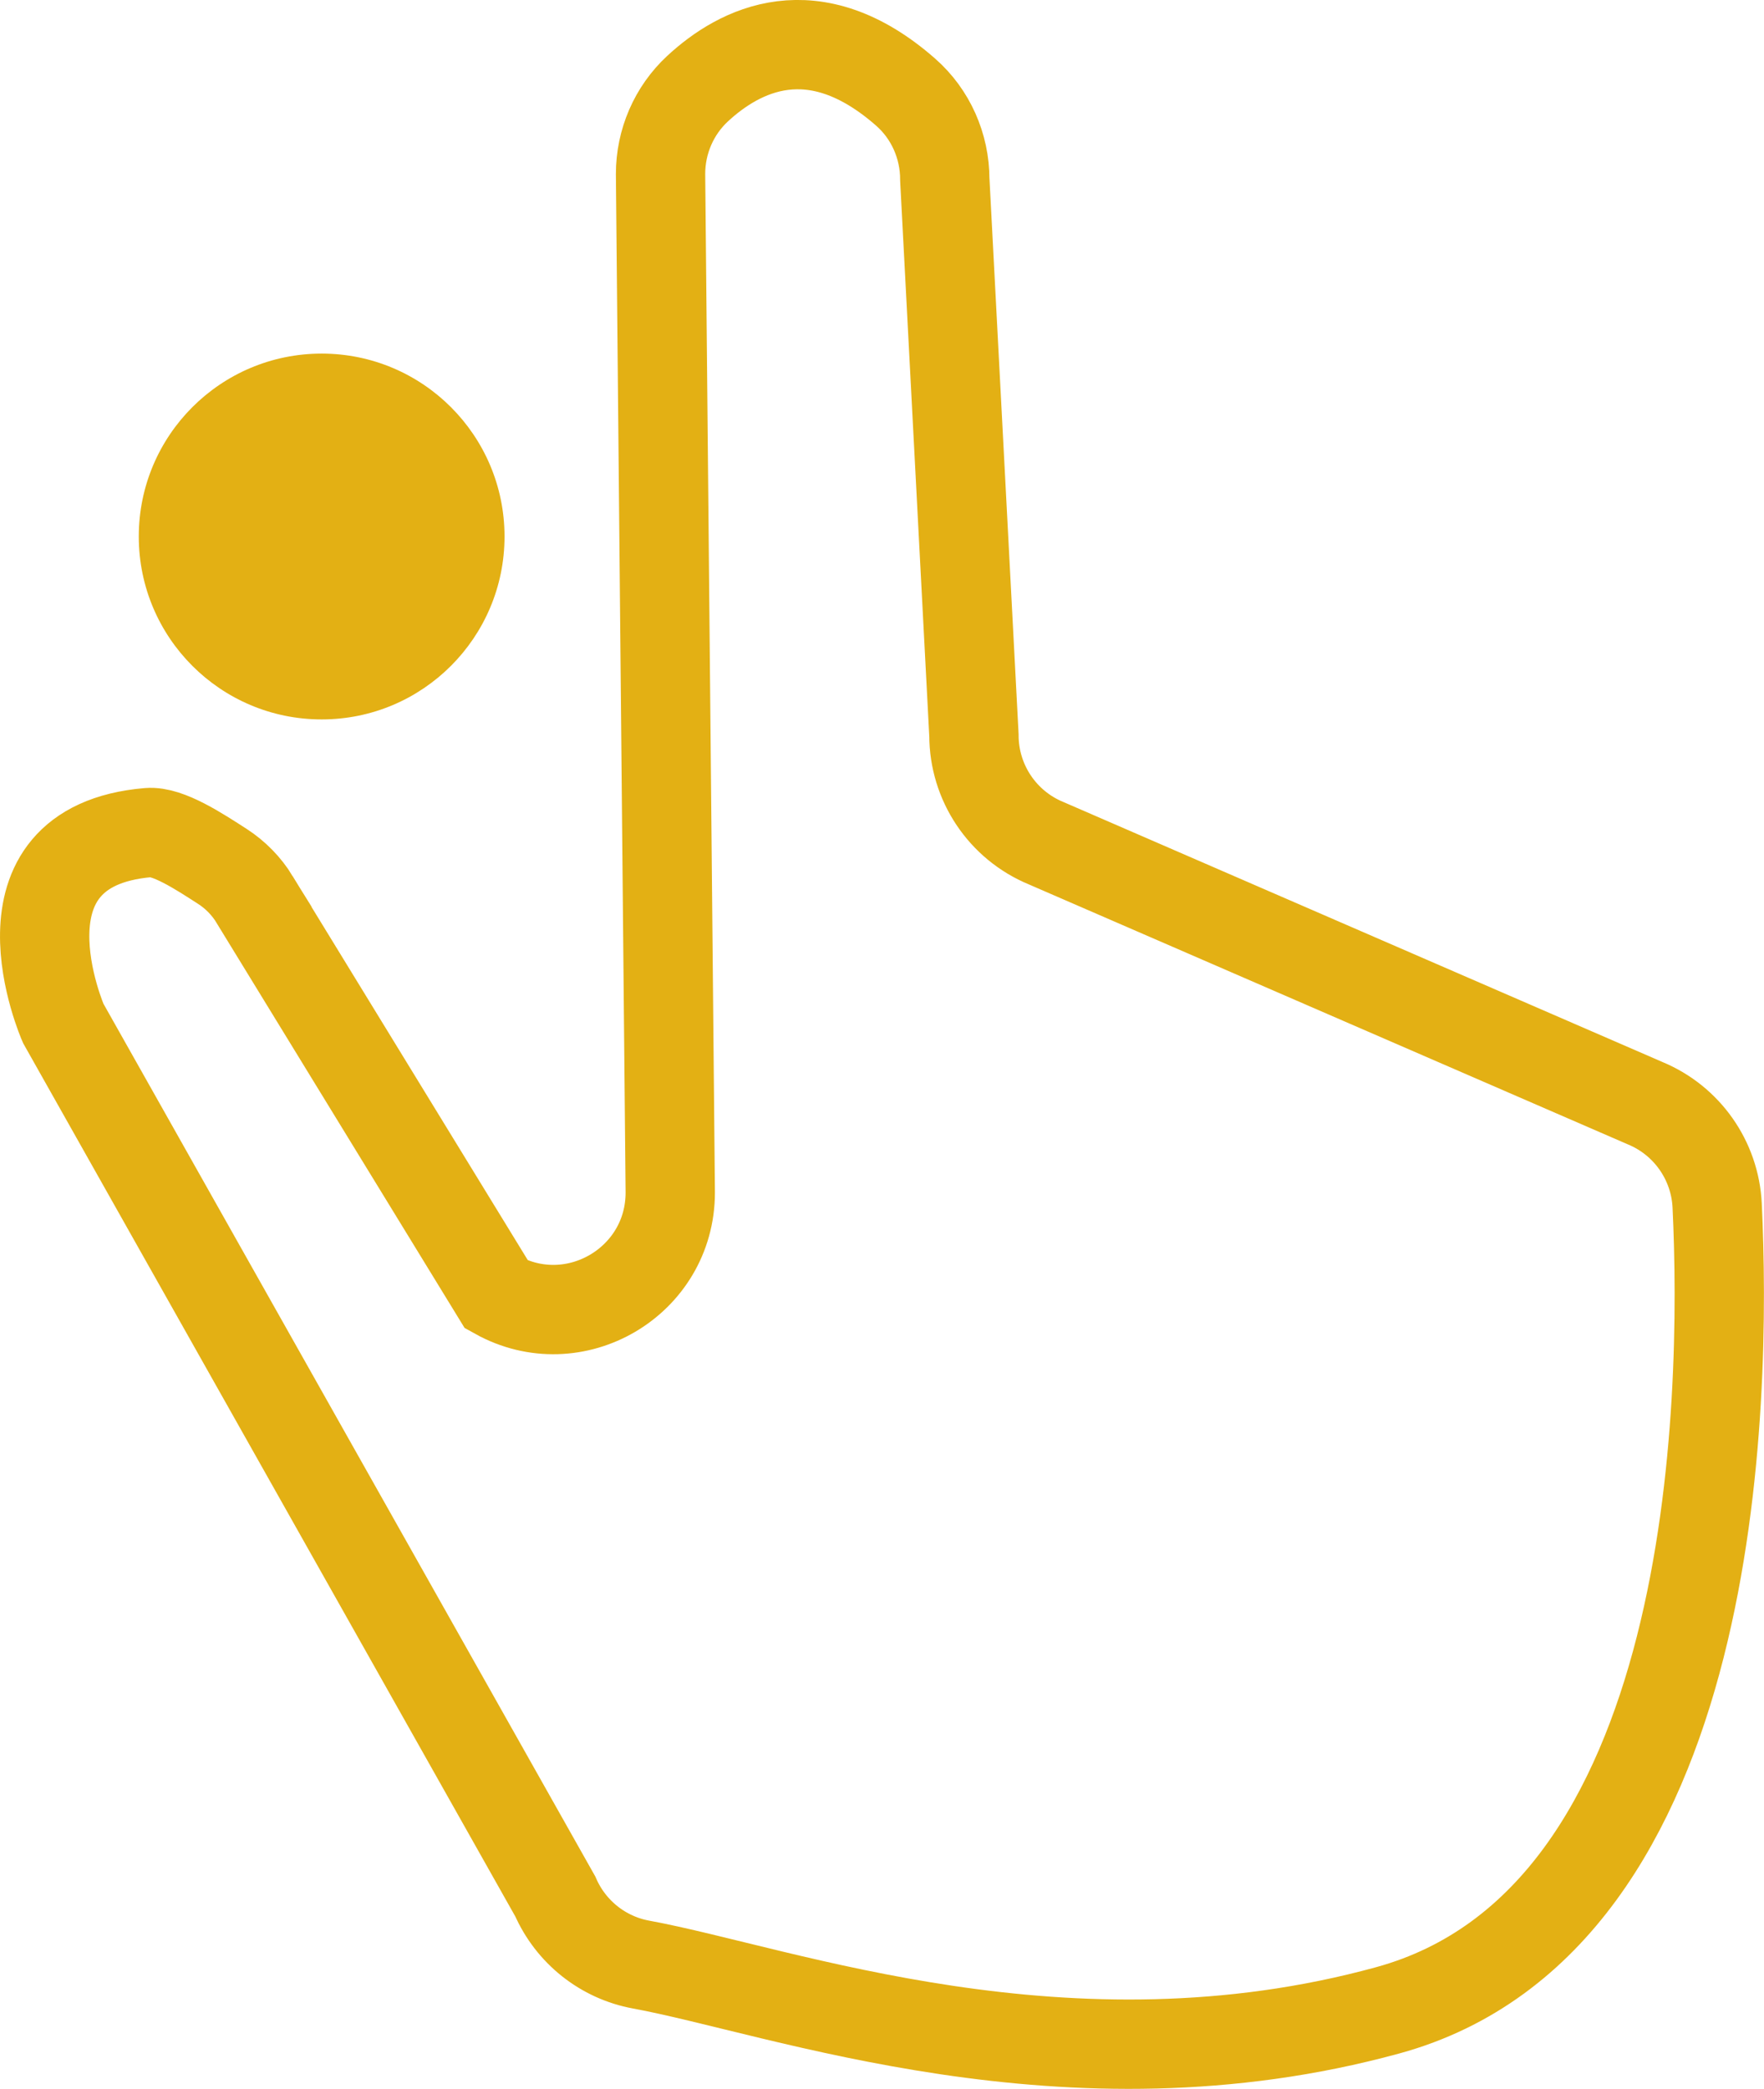 <?xml version="1.0" encoding="UTF-8"?>
<svg id="Layer_2" data-name="Layer 2" xmlns="http://www.w3.org/2000/svg" viewBox="0 0 316 374.13">
  <defs>
    <style>
      .cls-1 {
        fill: #e3b014;
      }

      .cls-2 {
        fill: none;
        stroke: #e3b014;
        stroke-miterlimit: 10;
        stroke-width: 16px;
      }
    </style>
  </defs>
  <g id="Layer_1-2" data-name="Layer 1">
    <path class="cls-2" d="M45.6,161.09l43.35,70.78c13.95,7.77,31.12-2.31,31.12-18.29l-1.74-182.41c0-5.8,2.38-11.35,6.63-15.29,7.48-6.93,20.77-13.86,37.26.61,4.5,3.94,7.03,9.67,7.03,15.66l5.22,99.53c0,8.47,5.1,16.11,12.93,19.34l107.3,46.56c7.49,3.1,12.52,10.24,12.91,18.34,1.67,35.05.33,127.86-59,144.13-57.42,15.74-108.6-3.57-133.76-8.19-6.83-1.25-12.58-5.83-15.37-12.19L11.33,183.29s-13.94-31.7,15.24-34.17c3.51-.3,9.06,3.34,13.29,6.07,2.33,1.51,4.29,3.52,5.75,5.89Z"/>
    <circle class="cls-1" cx="57.62" cy="96.09" r="32.76"/>
  </g>
</svg>